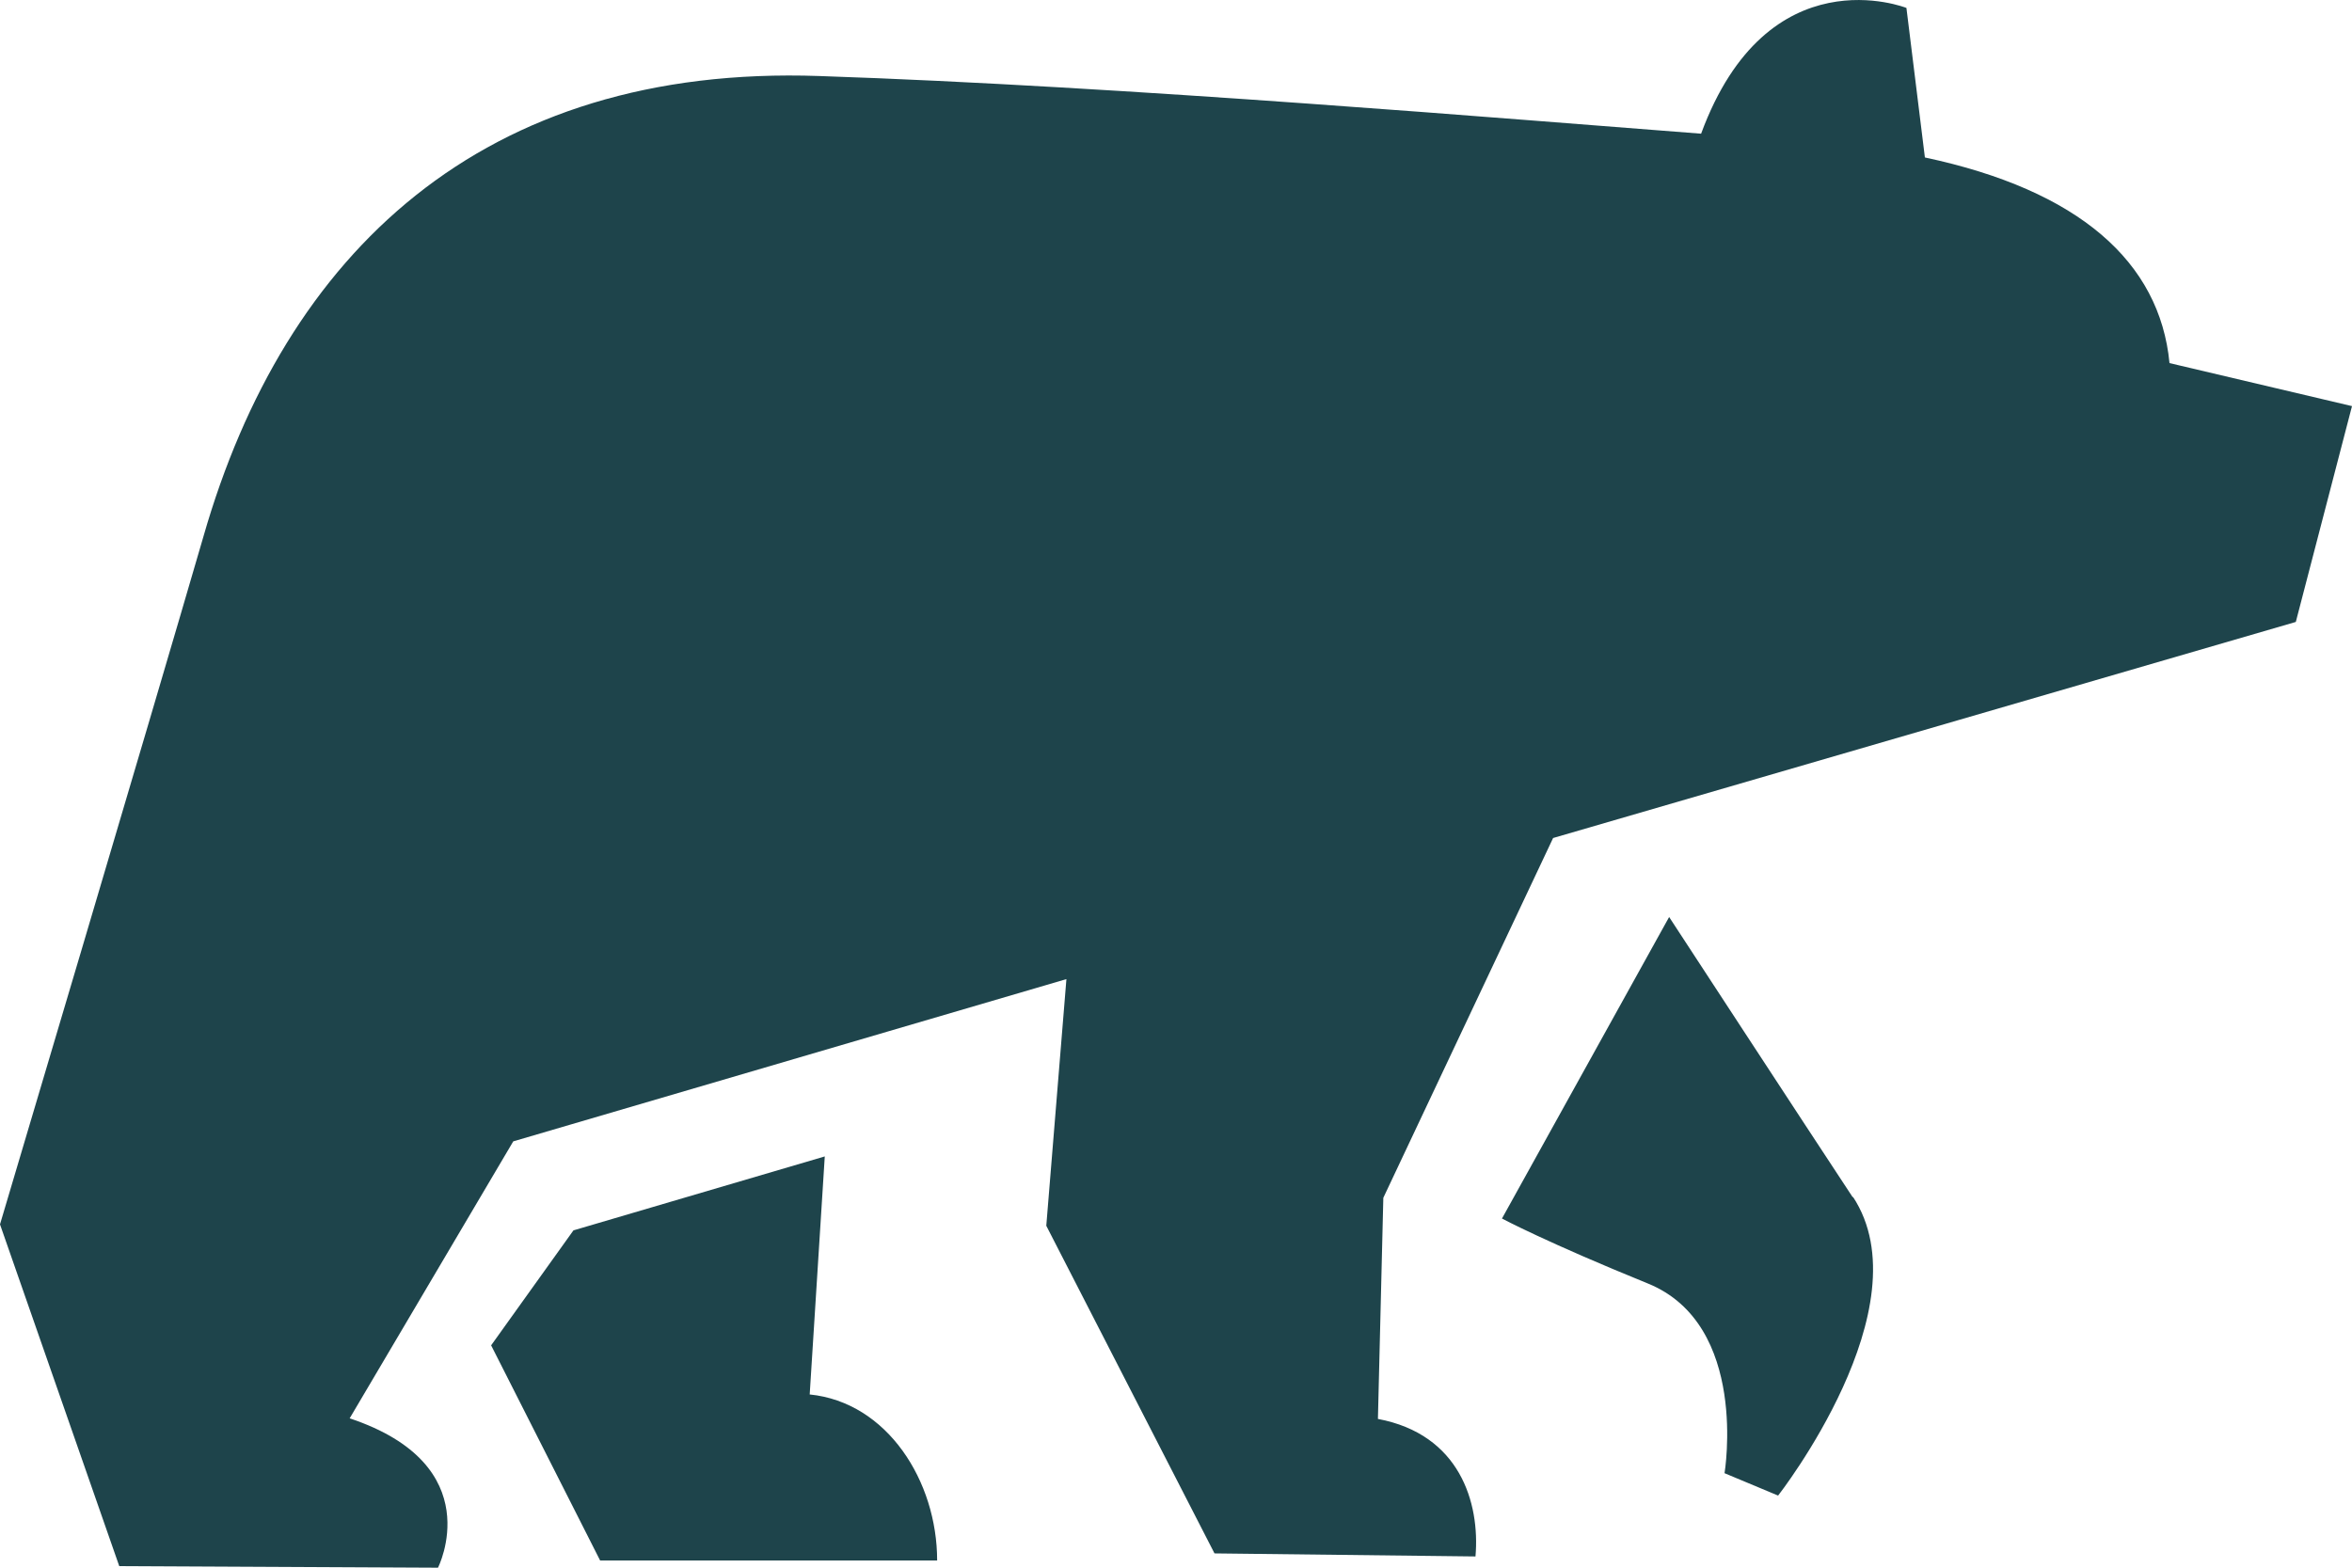 <svg width="27" height="18" viewBox="0 0 27 18" fill="none" xmlns="http://www.w3.org/2000/svg">
<path fill-rule="evenodd" clip-rule="evenodd" d="M26.355 7.141L17.829 9.622L15.88 13.753L15.818 16.292C16.756 16.468 16.991 17.252 16.938 17.871L13.942 17.836L12.011 14.074L12.242 11.242L5.892 13.105L4.014 16.285C5.627 16.823 5.028 18 5.028 18L1.369 17.982L0 14.058C0 14.058 1.735 8.228 2.336 6.158C3.27 2.904 5.539 0.737 9.408 0.873C12.919 0.991 17.44 1.376 19.528 1.535C20.293 -0.542 21.885 0.091 21.885 0.091L22.097 1.808C23.864 2.184 24.793 3.005 24.905 4.169L27 4.663L26.355 7.141ZM9.468 13.278L9.295 16.011C10.187 16.101 10.758 17.008 10.758 17.917H6.889L5.638 15.447L6.583 14.127L9.468 13.278ZM21.27 13.74C22.106 15.007 20.412 17.172 20.412 17.172L19.797 16.915C19.797 16.915 20.081 15.21 18.917 14.737C17.753 14.264 17.242 13.991 17.242 13.991L19.161 10.529C19.161 10.529 20.753 12.966 21.27 13.749V13.74Z" fill="#1E444B"/>
</svg>
